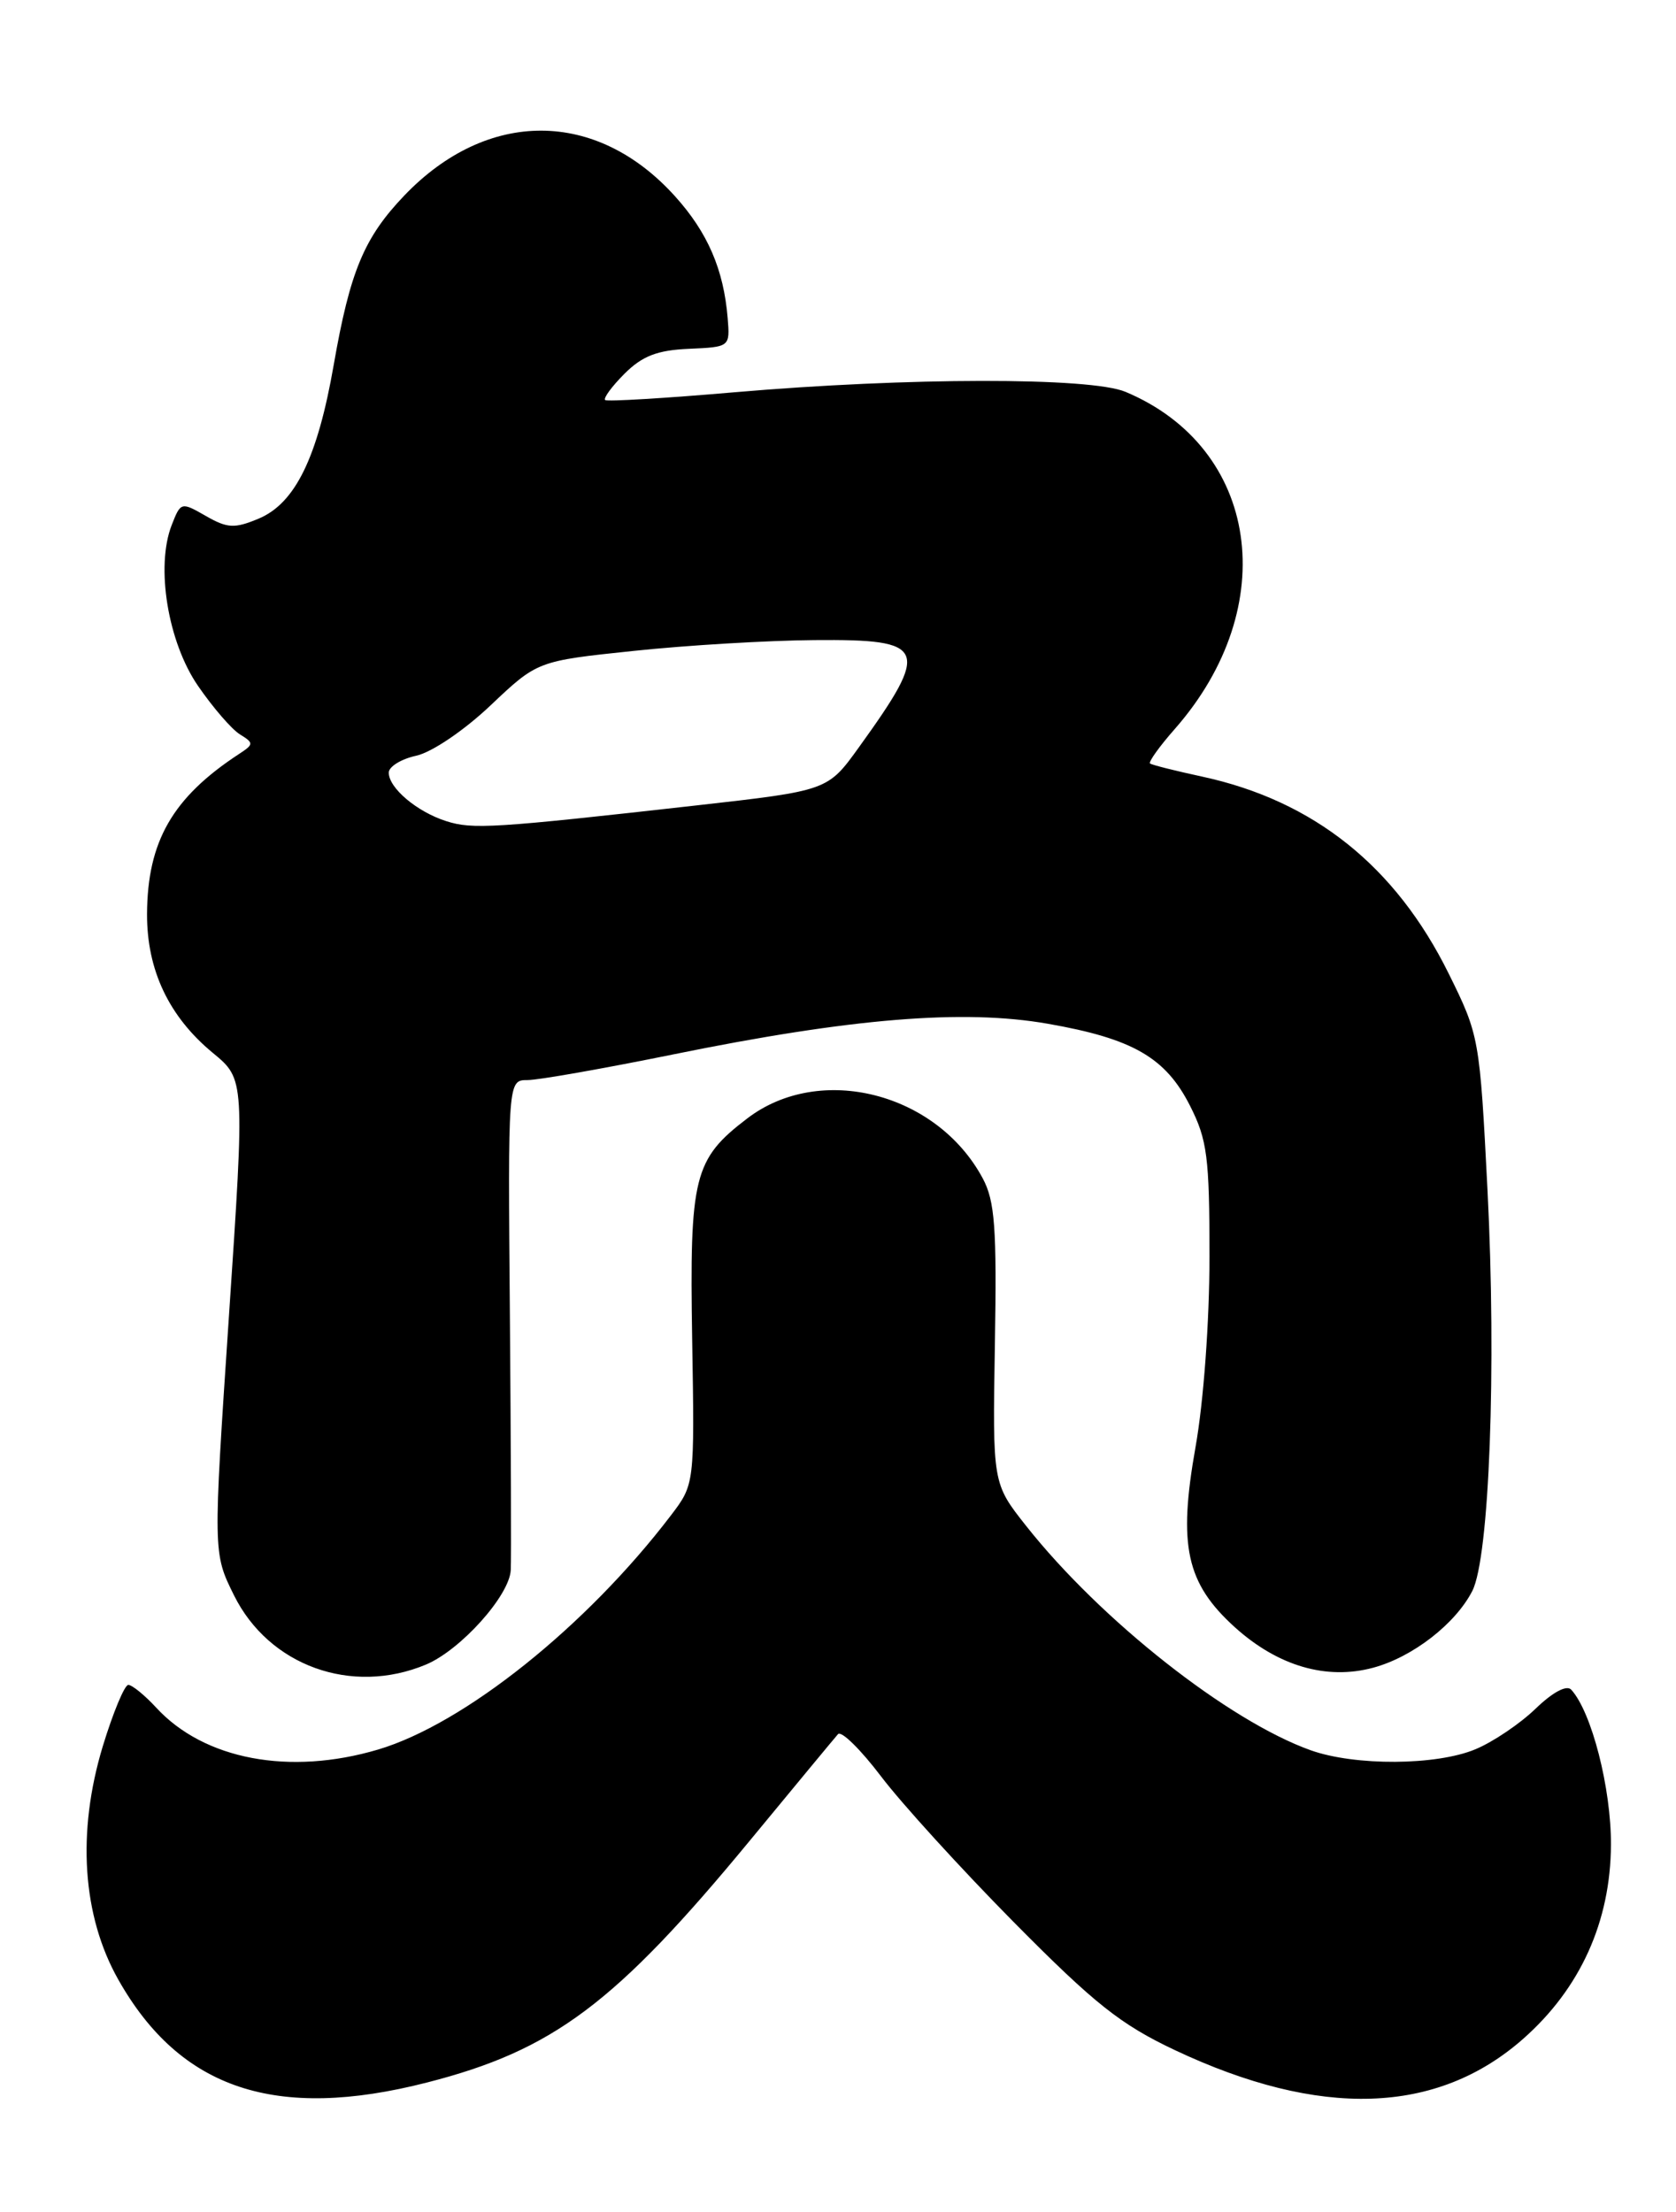 <?xml version="1.0" encoding="UTF-8" standalone="no"?>
<!DOCTYPE svg PUBLIC "-//W3C//DTD SVG 1.1//EN" "http://www.w3.org/Graphics/SVG/1.1/DTD/svg11.dtd" >
<svg xmlns="http://www.w3.org/2000/svg" xmlns:xlink="http://www.w3.org/1999/xlink" version="1.1" viewBox="0 0 194 256">
 <g >
 <path fill="currentColor"
d=" M 49.41 241.02 C 64.01 237.29 71.23 231.89 86.77 213.05 C 92.01 206.70 96.61 201.14 97.00 200.70 C 97.38 200.27 99.61 202.46 101.97 205.57 C 104.32 208.68 111.25 216.29 117.37 222.48 C 126.70 231.91 129.71 234.30 136.00 237.27 C 152.80 245.19 166.32 244.76 176.30 235.97 C 182.92 230.14 186.43 222.39 186.47 213.50 C 186.50 206.97 184.24 198.14 181.87 195.55 C 181.34 194.98 179.73 195.84 177.75 197.75 C 175.96 199.48 172.83 201.60 170.78 202.45 C 166.26 204.34 156.85 204.39 151.73 202.57 C 142.20 199.17 127.41 187.51 118.77 176.59 C 114.89 171.68 114.89 171.68 115.16 155.59 C 115.39 142.08 115.16 139.00 113.75 136.37 C 108.43 126.45 94.92 123.01 86.51 129.43 C 80.30 134.16 79.81 136.15 80.12 155.00 C 80.40 171.78 80.40 171.78 77.66 175.38 C 67.88 188.21 53.73 199.52 43.77 202.48 C 33.52 205.52 23.62 203.65 18.08 197.63 C 16.74 196.18 15.29 195.00 14.85 195.00 C 14.42 195.00 13.09 198.19 11.90 202.09 C 8.88 212.05 9.52 221.73 13.70 229.12 C 20.87 241.80 31.93 245.49 49.41 241.02 Z  M 49.30 192.65 C 53.31 190.97 58.96 184.69 59.12 181.72 C 59.19 180.50 59.14 167.24 59.02 152.25 C 58.79 125.00 58.79 125.00 61.07 125.00 C 62.33 125.00 69.91 123.66 77.93 122.03 C 98.50 117.84 111.51 116.77 121.27 118.48 C 131.12 120.20 134.92 122.39 137.75 127.98 C 139.74 131.91 140.00 133.92 140.00 145.40 C 140.00 152.93 139.32 162.19 138.39 167.44 C 136.35 178.90 137.30 183.23 142.95 188.34 C 147.92 192.82 153.55 194.47 158.95 193.01 C 163.50 191.79 168.47 187.94 170.42 184.13 C 172.40 180.27 173.23 158.31 172.18 137.71 C 171.28 120.13 171.23 119.84 167.69 112.68 C 161.54 100.24 152.06 92.67 139.15 89.88 C 136.04 89.21 133.33 88.53 133.12 88.36 C 132.91 88.20 134.20 86.39 136.00 84.35 C 148.44 70.18 145.75 51.83 130.28 45.35 C 126.21 43.64 105.09 43.67 85.00 45.40 C 77.03 46.09 70.30 46.49 70.05 46.30 C 69.81 46.10 70.81 44.73 72.28 43.26 C 74.34 41.20 76.07 40.53 79.73 40.37 C 84.49 40.16 84.50 40.15 84.23 36.83 C 83.77 31.20 81.92 26.91 78.13 22.71 C 69.03 12.62 56.41 12.59 46.80 22.63 C 42.15 27.49 40.52 31.39 38.63 42.22 C 36.76 52.97 34.16 58.28 29.90 60.04 C 27.14 61.19 26.31 61.14 23.82 59.71 C 20.97 58.08 20.92 58.09 19.87 60.78 C 18.00 65.59 19.43 74.31 22.92 79.38 C 24.64 81.88 26.82 84.41 27.77 84.99 C 29.40 86.00 29.39 86.14 27.64 87.28 C 19.97 92.31 17.06 97.38 17.02 105.79 C 17.00 112.27 19.55 117.66 24.64 121.86 C 28.34 124.91 28.34 124.91 26.50 152.32 C 24.66 179.74 24.66 179.74 27.08 184.62 C 31.13 192.79 40.70 196.24 49.30 192.65 Z  M 51.64 95.03 C 48.26 93.95 45.00 91.20 45.00 89.42 C 45.00 88.73 46.43 87.84 48.19 87.46 C 49.99 87.06 53.72 84.54 56.79 81.63 C 62.21 76.50 62.21 76.50 73.36 75.33 C 79.49 74.68 88.90 74.12 94.28 74.08 C 107.34 73.97 107.74 74.94 99.41 86.50 C 95.81 91.50 95.81 91.50 80.65 93.21 C 57.10 95.86 54.70 96.01 51.64 95.03 Z "/>
</g>
</svg>
